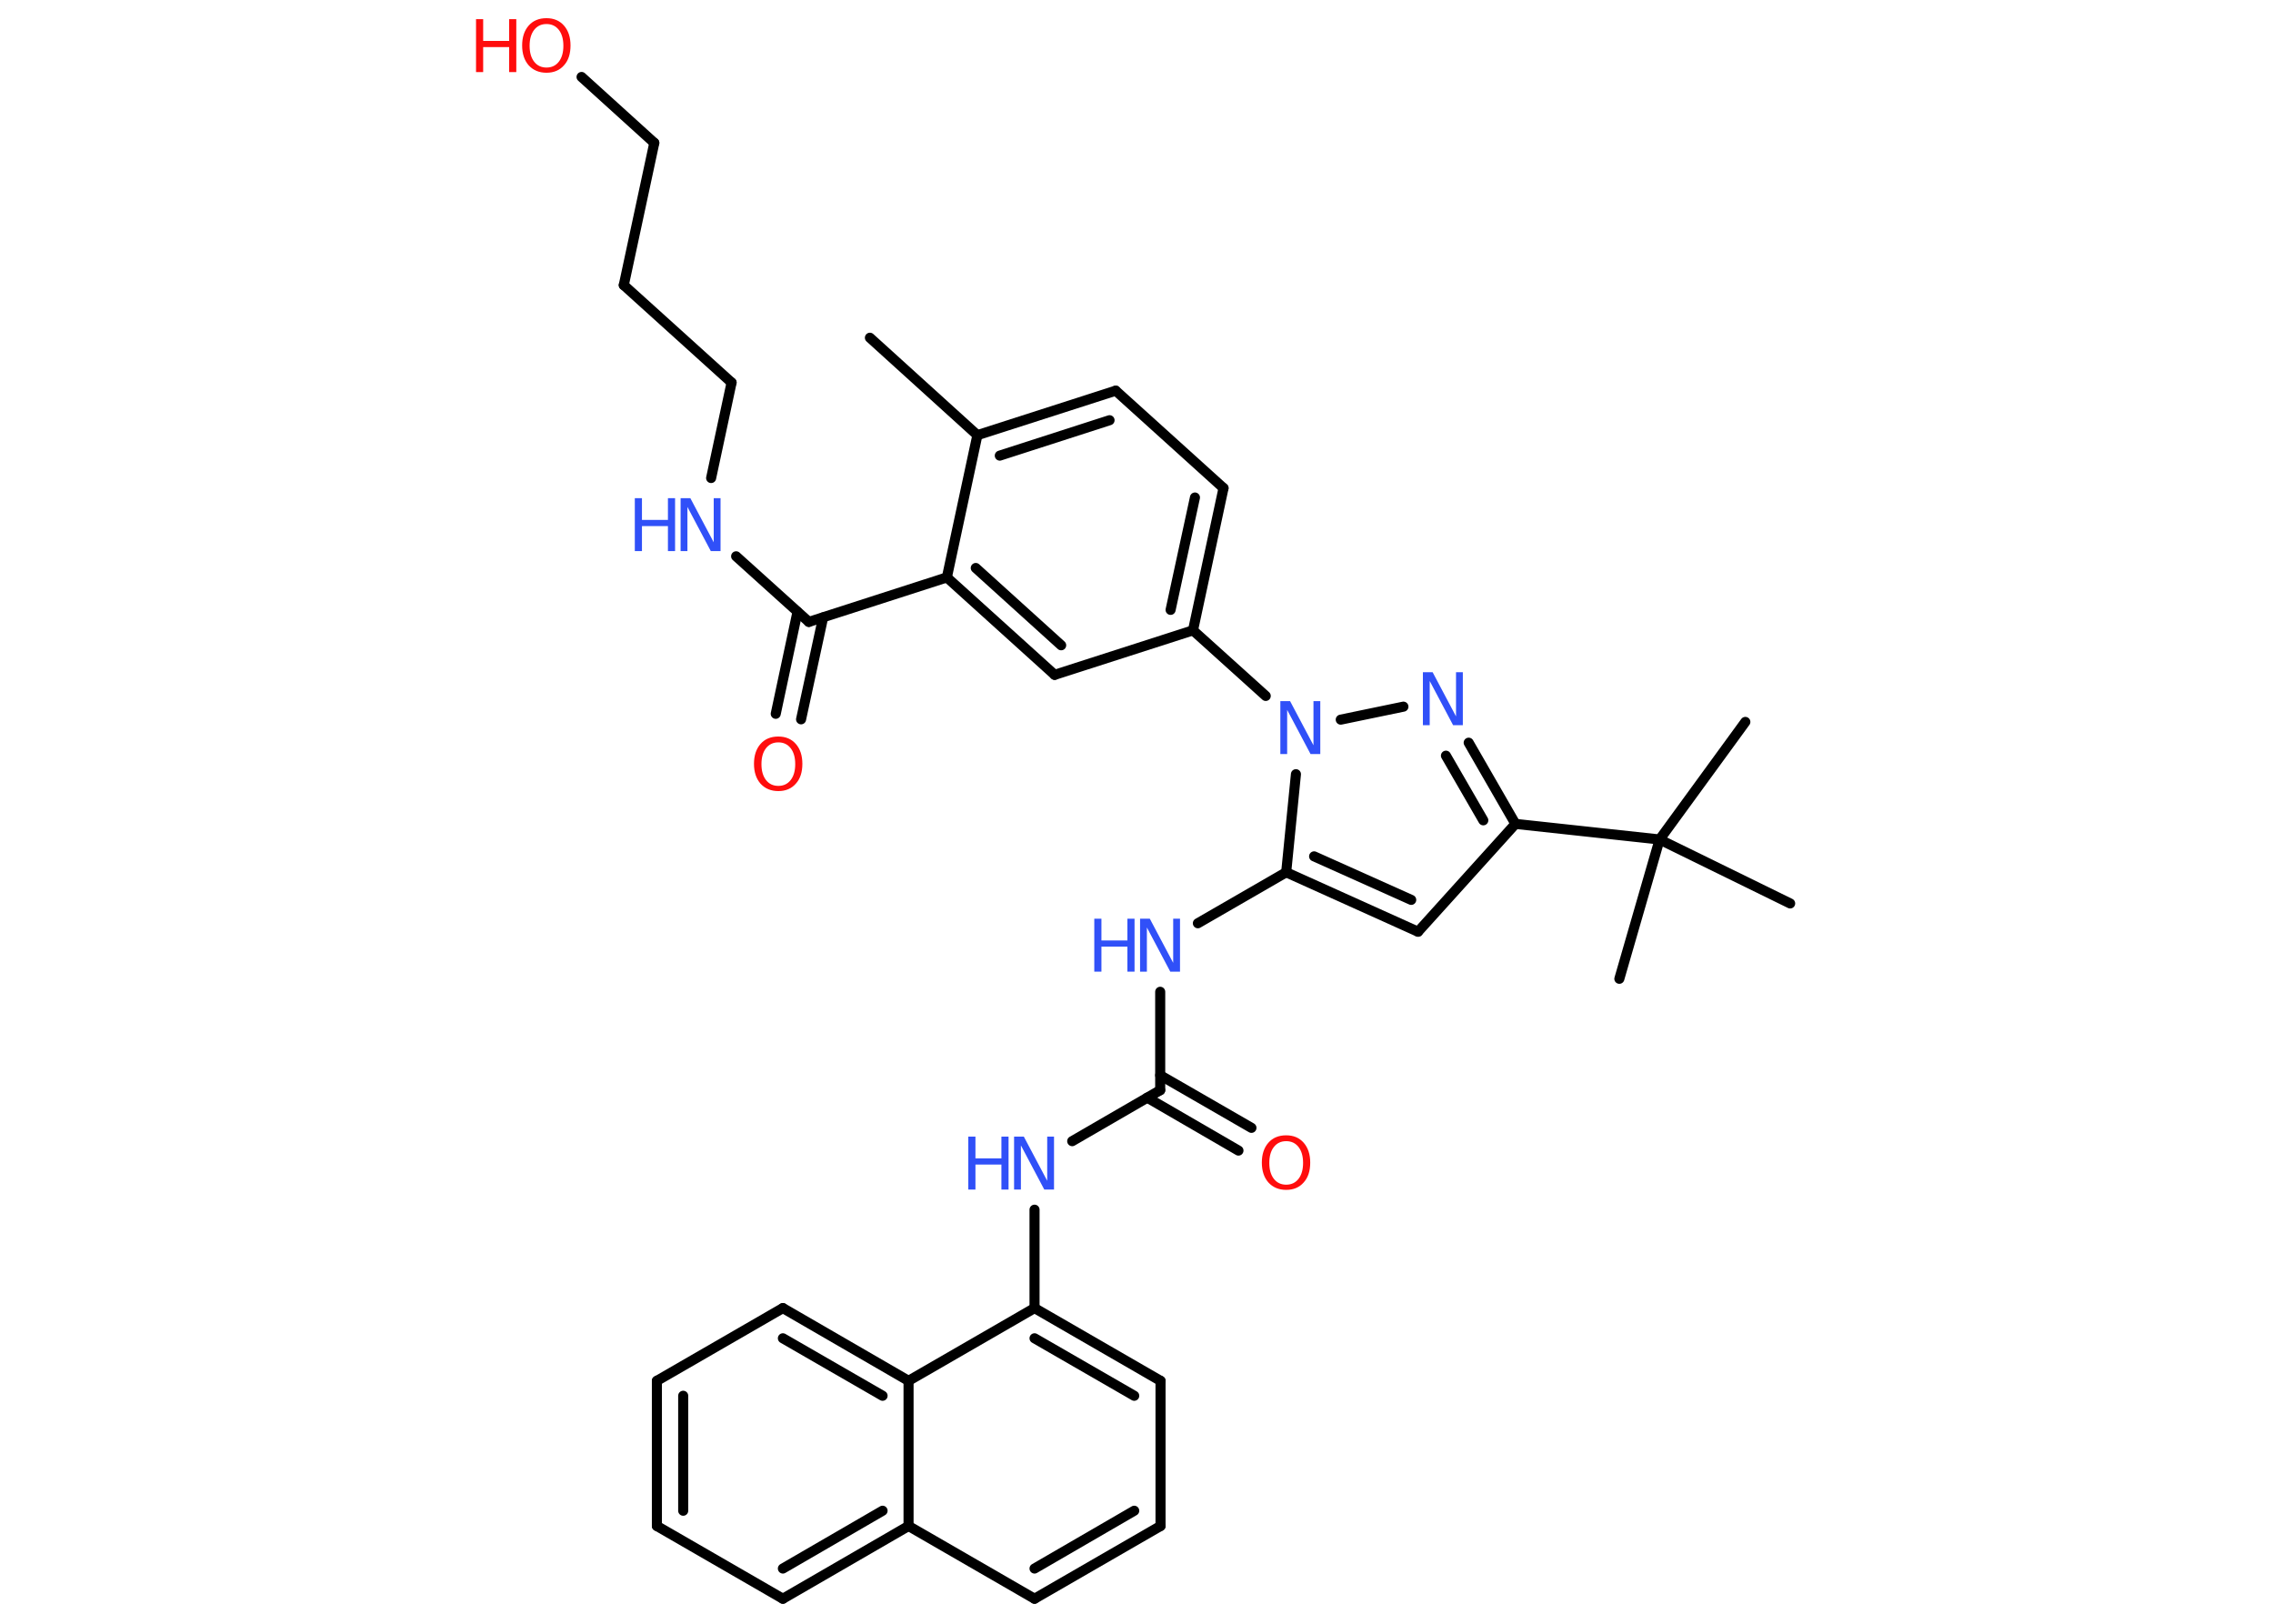<?xml version='1.0' encoding='UTF-8'?>
<!DOCTYPE svg PUBLIC "-//W3C//DTD SVG 1.1//EN" "http://www.w3.org/Graphics/SVG/1.1/DTD/svg11.dtd">
<svg version='1.2' xmlns='http://www.w3.org/2000/svg' xmlns:xlink='http://www.w3.org/1999/xlink' width='70.0mm' height='50.0mm' viewBox='0 0 70.0 50.0'>
  <desc>Generated by the Chemistry Development Kit (http://github.com/cdk)</desc>
  <g stroke-linecap='round' stroke-linejoin='round' stroke='#000000' stroke-width='.31' fill='#3050F8'>
    <rect x='.0' y='.0' width='70.0' height='50.0' fill='#FFFFFF' stroke='none'/>
    <g id='mol1' class='mol'>
      <line id='mol1bnd1' class='bond' x1='26.79' y1='10.4' x2='30.1' y2='13.4'/>
      <g id='mol1bnd2' class='bond'>
        <line x1='34.36' y1='12.03' x2='30.1' y2='13.4'/>
        <line x1='34.17' y1='12.94' x2='30.79' y2='14.03'/>
      </g>
      <line id='mol1bnd3' class='bond' x1='34.36' y1='12.03' x2='37.68' y2='15.03'/>
      <g id='mol1bnd4' class='bond'>
        <line x1='36.74' y1='19.41' x2='37.68' y2='15.03'/>
        <line x1='36.05' y1='18.78' x2='36.8' y2='15.32'/>
      </g>
      <line id='mol1bnd5' class='bond' x1='36.74' y1='19.41' x2='38.98' y2='21.43'/>
      <line id='mol1bnd6' class='bond' x1='41.29' y1='22.16' x2='43.22' y2='21.76'/>
      <g id='mol1bnd7' class='bond'>
        <line x1='46.67' y1='25.37' x2='45.23' y2='22.87'/>
        <line x1='45.68' y1='25.26' x2='44.53' y2='23.27'/>
      </g>
      <line id='mol1bnd8' class='bond' x1='46.67' y1='25.37' x2='51.11' y2='25.85'/>
      <line id='mol1bnd9' class='bond' x1='51.11' y1='25.85' x2='53.75' y2='22.23'/>
      <line id='mol1bnd10' class='bond' x1='51.11' y1='25.85' x2='49.87' y2='30.14'/>
      <line id='mol1bnd11' class='bond' x1='51.11' y1='25.85' x2='55.13' y2='27.82'/>
      <line id='mol1bnd12' class='bond' x1='46.67' y1='25.37' x2='43.67' y2='28.69'/>
      <g id='mol1bnd13' class='bond'>
        <line x1='39.61' y1='26.86' x2='43.67' y2='28.69'/>
        <line x1='40.47' y1='26.37' x2='43.46' y2='27.71'/>
      </g>
      <line id='mol1bnd14' class='bond' x1='39.91' y1='23.84' x2='39.61' y2='26.86'/>
      <line id='mol1bnd15' class='bond' x1='39.61' y1='26.86' x2='36.89' y2='28.43'/>
      <line id='mol1bnd16' class='bond' x1='35.73' y1='30.54' x2='35.73' y2='33.57'/>
      <g id='mol1bnd17' class='bond'>
        <line x1='35.73' y1='33.11' x2='38.54' y2='34.73'/>
        <line x1='35.33' y1='33.8' x2='38.14' y2='35.43'/>
      </g>
      <line id='mol1bnd18' class='bond' x1='35.73' y1='33.57' x2='33.02' y2='35.14'/>
      <line id='mol1bnd19' class='bond' x1='31.86' y1='37.25' x2='31.86' y2='40.28'/>
      <g id='mol1bnd20' class='bond'>
        <line x1='35.74' y1='42.52' x2='31.86' y2='40.28'/>
        <line x1='34.93' y1='42.98' x2='31.86' y2='41.21'/>
      </g>
      <line id='mol1bnd21' class='bond' x1='35.74' y1='42.52' x2='35.74' y2='46.99'/>
      <g id='mol1bnd22' class='bond'>
        <line x1='31.86' y1='49.23' x2='35.74' y2='46.99'/>
        <line x1='31.86' y1='48.3' x2='34.93' y2='46.52'/>
      </g>
      <line id='mol1bnd23' class='bond' x1='31.86' y1='49.23' x2='27.98' y2='46.99'/>
      <g id='mol1bnd24' class='bond'>
        <line x1='24.11' y1='49.23' x2='27.98' y2='46.99'/>
        <line x1='24.11' y1='48.3' x2='27.18' y2='46.52'/>
      </g>
      <line id='mol1bnd25' class='bond' x1='24.11' y1='49.23' x2='20.23' y2='46.99'/>
      <g id='mol1bnd26' class='bond'>
        <line x1='20.23' y1='42.52' x2='20.23' y2='46.99'/>
        <line x1='21.04' y1='42.98' x2='21.04' y2='46.52'/>
      </g>
      <line id='mol1bnd27' class='bond' x1='20.23' y1='42.52' x2='24.11' y2='40.28'/>
      <g id='mol1bnd28' class='bond'>
        <line x1='27.98' y1='42.52' x2='24.11' y2='40.28'/>
        <line x1='27.18' y1='42.98' x2='24.11' y2='41.21'/>
      </g>
      <line id='mol1bnd29' class='bond' x1='31.86' y1='40.28' x2='27.98' y2='42.52'/>
      <line id='mol1bnd30' class='bond' x1='27.98' y1='46.99' x2='27.98' y2='42.52'/>
      <line id='mol1bnd31' class='bond' x1='36.74' y1='19.41' x2='32.48' y2='20.78'/>
      <g id='mol1bnd32' class='bond'>
        <line x1='29.16' y1='17.78' x2='32.48' y2='20.78'/>
        <line x1='30.05' y1='17.49' x2='32.68' y2='19.87'/>
      </g>
      <line id='mol1bnd33' class='bond' x1='30.1' y1='13.4' x2='29.16' y2='17.78'/>
      <line id='mol1bnd34' class='bond' x1='29.16' y1='17.78' x2='24.91' y2='19.15'/>
      <g id='mol1bnd35' class='bond'>
        <line x1='25.35' y1='19.01' x2='24.67' y2='22.15'/>
        <line x1='24.56' y1='18.84' x2='23.89' y2='21.98'/>
      </g>
      <line id='mol1bnd36' class='bond' x1='24.91' y1='19.15' x2='22.67' y2='17.13'/>
      <line id='mol1bnd37' class='bond' x1='21.9' y1='14.72' x2='22.53' y2='11.78'/>
      <line id='mol1bnd38' class='bond' x1='22.53' y1='11.78' x2='19.21' y2='8.78'/>
      <line id='mol1bnd39' class='bond' x1='19.21' y1='8.78' x2='20.15' y2='4.4'/>
      <line id='mol1bnd40' class='bond' x1='20.15' y1='4.4' x2='17.91' y2='2.37'/>
      <path id='mol1atm6' class='atom' d='M39.44 21.59h.29l.72 1.36v-1.36h.21v1.63h-.3l-.72 -1.36v1.36h-.21v-1.63z' stroke='none'/>
      <path id='mol1atm7' class='atom' d='M43.83 20.7h.29l.72 1.36v-1.36h.21v1.63h-.3l-.72 -1.36v1.36h-.21v-1.63z' stroke='none'/>
      <g id='mol1atm15' class='atom'>
        <path d='M35.12 28.29h.29l.72 1.36v-1.36h.21v1.63h-.3l-.72 -1.36v1.36h-.21v-1.63z' stroke='none'/>
        <path d='M33.7 28.29h.22v.67h.8v-.67h.22v1.63h-.22v-.77h-.8v.77h-.22v-1.63z' stroke='none'/>
      </g>
      <path id='mol1atm17' class='atom' d='M39.61 35.14q-.24 .0 -.38 .18q-.14 .18 -.14 .49q.0 .31 .14 .49q.14 .18 .38 .18q.24 .0 .38 -.18q.14 -.18 .14 -.49q.0 -.31 -.14 -.49q-.14 -.18 -.38 -.18zM39.61 34.96q.34 .0 .54 .23q.2 .23 .2 .61q.0 .39 -.2 .61q-.2 .23 -.54 .23q-.34 .0 -.55 -.23q-.2 -.23 -.2 -.61q.0 -.38 .2 -.61q.2 -.23 .55 -.23z' stroke='none' fill='#FF0D0D'/>
      <g id='mol1atm18' class='atom'>
        <path d='M31.24 35.0h.29l.72 1.36v-1.36h.21v1.63h-.3l-.72 -1.36v1.36h-.21v-1.63z' stroke='none'/>
        <path d='M29.82 35.0h.22v.67h.8v-.67h.22v1.63h-.22v-.77h-.8v.77h-.22v-1.63z' stroke='none'/>
      </g>
      <path id='mol1atm32' class='atom' d='M23.97 22.86q-.24 .0 -.38 .18q-.14 .18 -.14 .49q.0 .31 .14 .49q.14 .18 .38 .18q.24 .0 .38 -.18q.14 -.18 .14 -.49q.0 -.31 -.14 -.49q-.14 -.18 -.38 -.18zM23.97 22.68q.34 .0 .54 .23q.2 .23 .2 .61q.0 .39 -.2 .61q-.2 .23 -.54 .23q-.34 .0 -.55 -.23q-.2 -.23 -.2 -.61q.0 -.38 .2 -.61q.2 -.23 .55 -.23z' stroke='none' fill='#FF0D0D'/>
      <g id='mol1atm33' class='atom'>
        <path d='M20.97 15.34h.29l.72 1.36v-1.36h.21v1.63h-.3l-.72 -1.36v1.36h-.21v-1.63z' stroke='none'/>
        <path d='M19.55 15.34h.22v.67h.8v-.67h.22v1.63h-.22v-.77h-.8v.77h-.22v-1.63z' stroke='none'/>
      </g>
      <g id='mol1atm37' class='atom'>
        <path d='M16.83 .74q-.24 .0 -.38 .18q-.14 .18 -.14 .49q.0 .31 .14 .49q.14 .18 .38 .18q.24 .0 .38 -.18q.14 -.18 .14 -.49q.0 -.31 -.14 -.49q-.14 -.18 -.38 -.18zM16.83 .56q.34 .0 .54 .23q.2 .23 .2 .61q.0 .39 -.2 .61q-.2 .23 -.54 .23q-.34 .0 -.55 -.23q-.2 -.23 -.2 -.61q.0 -.38 .2 -.61q.2 -.23 .55 -.23z' stroke='none' fill='#FF0D0D'/>
        <path d='M14.66 .59h.22v.67h.8v-.67h.22v1.63h-.22v-.77h-.8v.77h-.22v-1.63z' stroke='none' fill='#FF0D0D'/>
      </g>
    </g>
  </g>
</svg>

